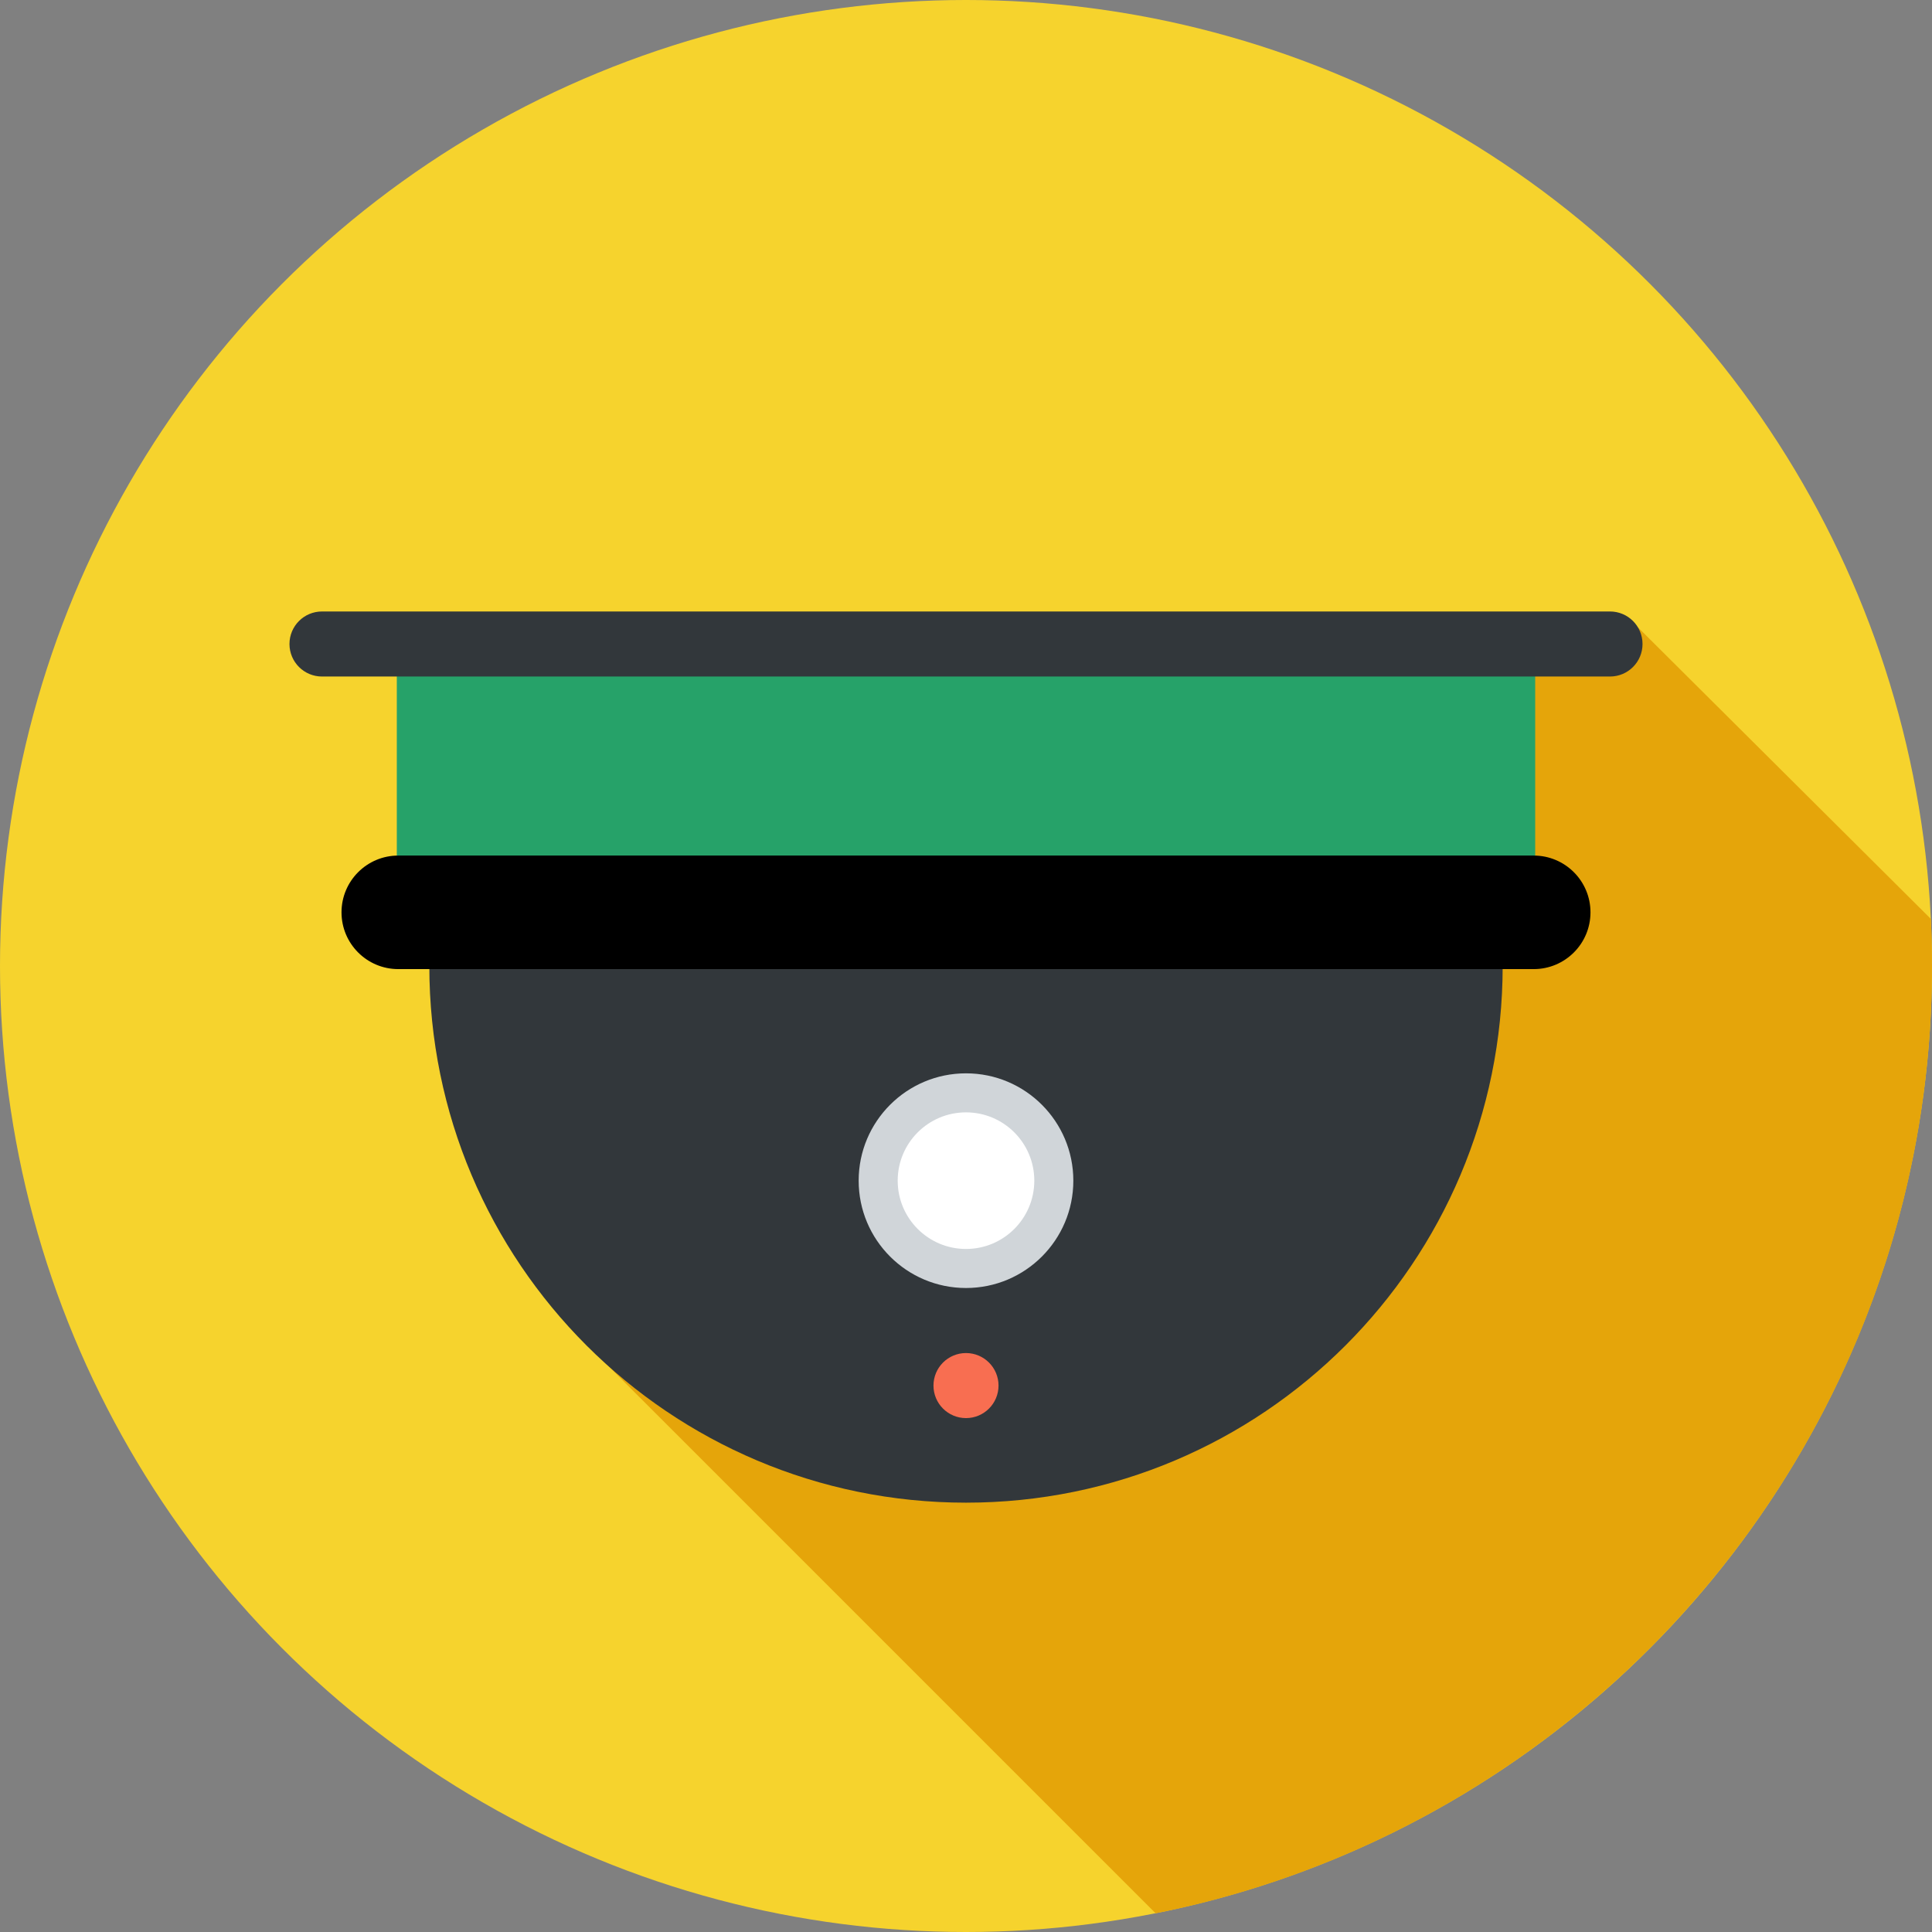 <svg xmlns="http://www.w3.org/2000/svg" viewBox="0 0 297 297" fill="#000000">
<rect x="0" y="0" width="297" height="297" fill="#808080" stroke="none"/>
<g id="SVGRepo_bgCarrier" stroke-width="0"/>
<g id="SVGRepo_iconCarrier"> <g> <g> <g> <g> <circle style="fill:#f6d32d;" cx="148.5" cy="148.5" r="148.5"/> </g> </g> </g> <path style="fill:#e5a50a;" d="M296.822,141.258l-45.03-44.823c-26.228,6.416-56.278-0.205-78.292,16.066c-11,7-6,33-25,36 c-17,4-33,11-41,25c-3,5,4,14-4,20c-5.955,3.665-11.27,6.918-15.677,10.801l89.831,89.831C245.707,280.583,297,220.535,297,148.5 C297,146.071,296.937,143.658,296.822,141.258z"/> <g> <path style="fill:#32373B;" d="M231,148.5c0,45.563-36.937,82.5-82.5,82.5S66,194.063,66,148.5H231z"/> </g> <g> <rect x="61" y="101.5" style="fill:#26a269;" width="175" height="33"/> </g> <g> <path d="M235.773,148.977H61.227c-4.82,0-8.727-3.907-8.727-8.727l0,0c0-4.82,3.907-8.727,8.727-8.727h174.545 c4.82,0,8.727,3.907,8.727,8.727l0,0C244.5,145.07,240.593,148.977,235.773,148.977z"/> </g> <g> <circle style="fill:#D0D5D9;" cx="148.5" cy="181.5" r="16.5"/> </g> <g> <circle style="fill:#FFFFFF;" cx="148.5" cy="181.5" r="10.5"/> </g> <g> <path style="fill:#32373B;" d="M247.5,104h-198c-2.762,0-5-2.238-5-5s2.238-5,5-5h198c2.762,0,5,2.238,5,5S250.262,104,247.5,104z "/> </g> <g> <circle style="fill:#F86E51;" cx="148.5" cy="213" r="5"/> </g> </g> </g>

</svg>